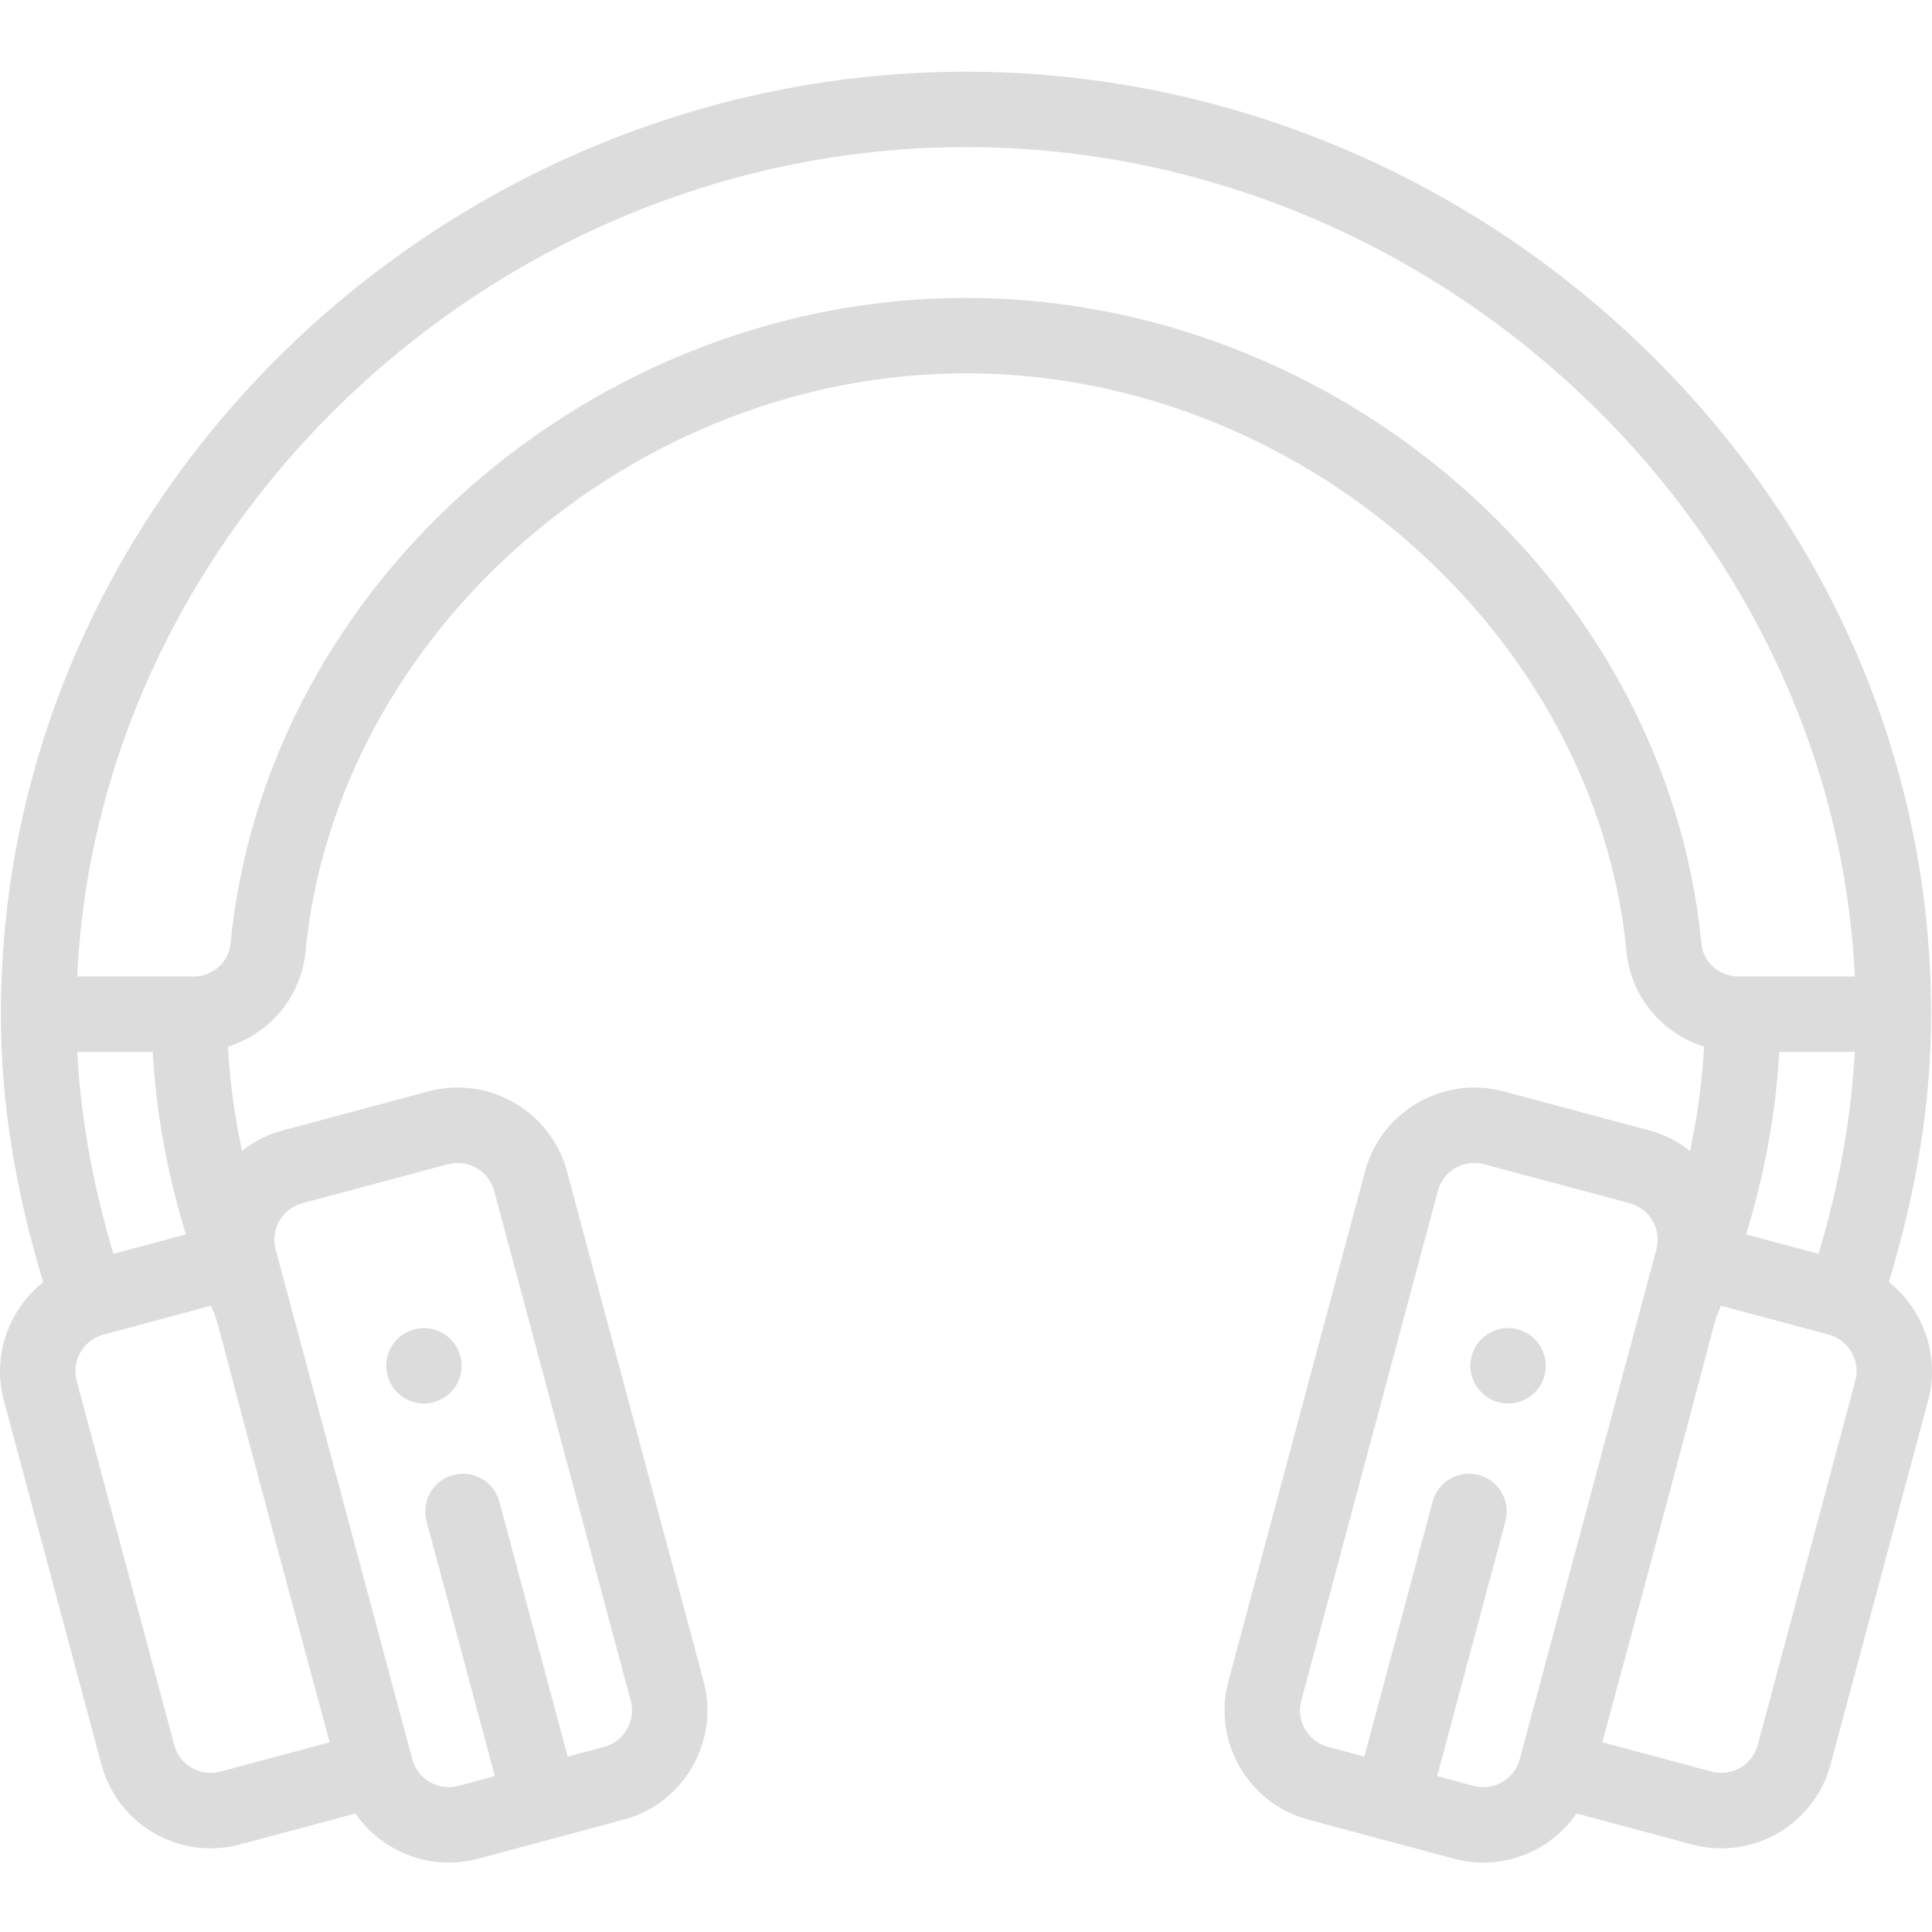 <svg viewBox="0 -19 512 512" xmlns="http://www.w3.org/2000/svg" fill="#dcdcdc"><path d="m402.238 333.301c-5.328-1.43-10.801 1.727-12.23 7.062-1.43 5.324 1.73 10.809 7.062 12.238 5.328 1.43 10.812-1.738 12.242-7.062 1.426-5.336-1.738-10.809-7.074-12.238zm0 0"/><path d="m114.926 352.602c5.336-1.43 8.492-6.914 7.062-12.238-1.43-5.336-6.902-8.492-12.227-7.062-5.336 1.426-8.504 6.902-7.074 12.238 1.426 5.324 6.914 8.492 12.238 7.062zm0 0"/><path d="m500.555 320.766c7.531-24.785 11.215-48.09 11.215-70.988 0-66.43-27.086-129.195-76.273-176.738-47.938-46.336-112.215-73.039-179.496-73.039-137.828 0-255.77 111.523-255.77 249.777 0 22.902 3.684 46.211 11.219 71.004-9.148 7.223-13.594 19.48-10.441 31.312l25.867 96.496c4.25 15.914 20.605 25.508 36.707 21.207l30.613-8.207c7.016 10.195 19.914 15.348 32.461 11.996l38.605-10.352c15.961-4.277 25.469-20.746 21.191-36.703l-36.199-135.109c-4.281-15.965-20.758-25.473-36.715-21.191l-38.594 10.34c-4.066 1.09-7.711 2.973-10.816 5.434-1.992-9.301-3.234-18.527-3.715-27.633 11.09-3.488 19.371-13.168 20.547-25.207 8.242-84.492 86.766-153.234 175.039-153.234s166.797 68.742 175.039 153.234c1.172 12.039 9.457 21.719 20.547 25.207-.48 9.105-1.723 18.332-3.715 27.633-3.109-2.461-6.75-4.344-10.816-5.434l-38.594-10.34c-15.969-4.277-32.438 5.227-36.715 21.191l-36.199 135.109c-4.277 15.961 5.23 32.426 21.191 36.703l38.613 10.352c12.496 3.34 25.41-1.762 32.453-11.996l30.621 8.211c16.156 4.312 32.469-5.371 36.695-21.203l25.871-96.516c3.156-11.836-1.309-24.109-10.438-31.316zm-420.441-20.895 38.598-10.344c5.324-1.43 10.812 1.742 12.242 7.062l36.195 135.109c1.426 5.32-1.742 10.805-7.062 12.234l-9.652 2.586-18.094-67.559c-1.426-5.328-6.902-8.492-12.234-7.066-5.332 1.43-8.496 6.906-7.066 12.238l18.098 67.562-9.648 2.586c-5.316 1.422-10.809-1.75-12.238-7.07 0-.004 0-.008 0-.008l-36.207-135.102c-1.426-5.316 1.746-10.805 7.07-12.23zm7.25 142.859-28.945 7.762c-5.324 1.422-10.809-1.715-12.242-7.07l-25.863-96.492c-1.344-5.047 1.445-10.324 6.434-12.047.23-.082.473-.152.637-.195l28.539-7.652c2.914 7.273-2.406-9.398 31.441 115.695zm-66.887-182.965h20c.871 15.922 3.812 32.121 8.781 48.367l-19.203 5.152c-5.539-18.637-8.695-36.293-9.578-53.52zm430.449-28.547c-9.445-96.797-97.305-171.273-194.926-171.273-97.676 0-185.488 74.52-194.93 171.277-.469 4.801-4.77 8.562-9.801 8.562h-30.812c5.586-120.145 111.164-219.805 235.543-219.805 124.375 0 229.957 99.66 235.539 219.805h-30.816c-5.023 0-9.328-3.762-9.797-8.566zm40.594 28.547c-.883 17.227-4.039 34.883-9.574 53.52l-19.207-5.148c4.969-16.254 7.91-32.449 8.781-48.371zm-88.77 187.441s0 0-.004 0c-1.426 5.32-6.918 8.492-12.227 7.074l-9.656-2.59 18.098-67.559c1.43-5.332-1.734-10.809-7.066-12.238-5.328-1.426-10.809 1.738-12.234 7.066l-18.098 67.559-9.648-2.59c-5.32-1.426-8.492-6.914-7.066-12.23l36.199-135.109c1.195-4.457 5.242-7.406 9.656-7.406.852 0 1.723.113 2.586.344l38.594 10.34c5.324 1.426 8.5 6.914 7.074 12.23zm88.938-100.289-25.867 96.512c-1.43 5.352-6.926 8.484-12.23 7.066l-28.953-7.766c33.859-125.141 28.523-108.414 31.438-115.695 30.402 8.156 28.629 7.652 29.254 7.875 4.91 1.695 7.703 6.977 6.359 12.008zm0 0"/></svg>
